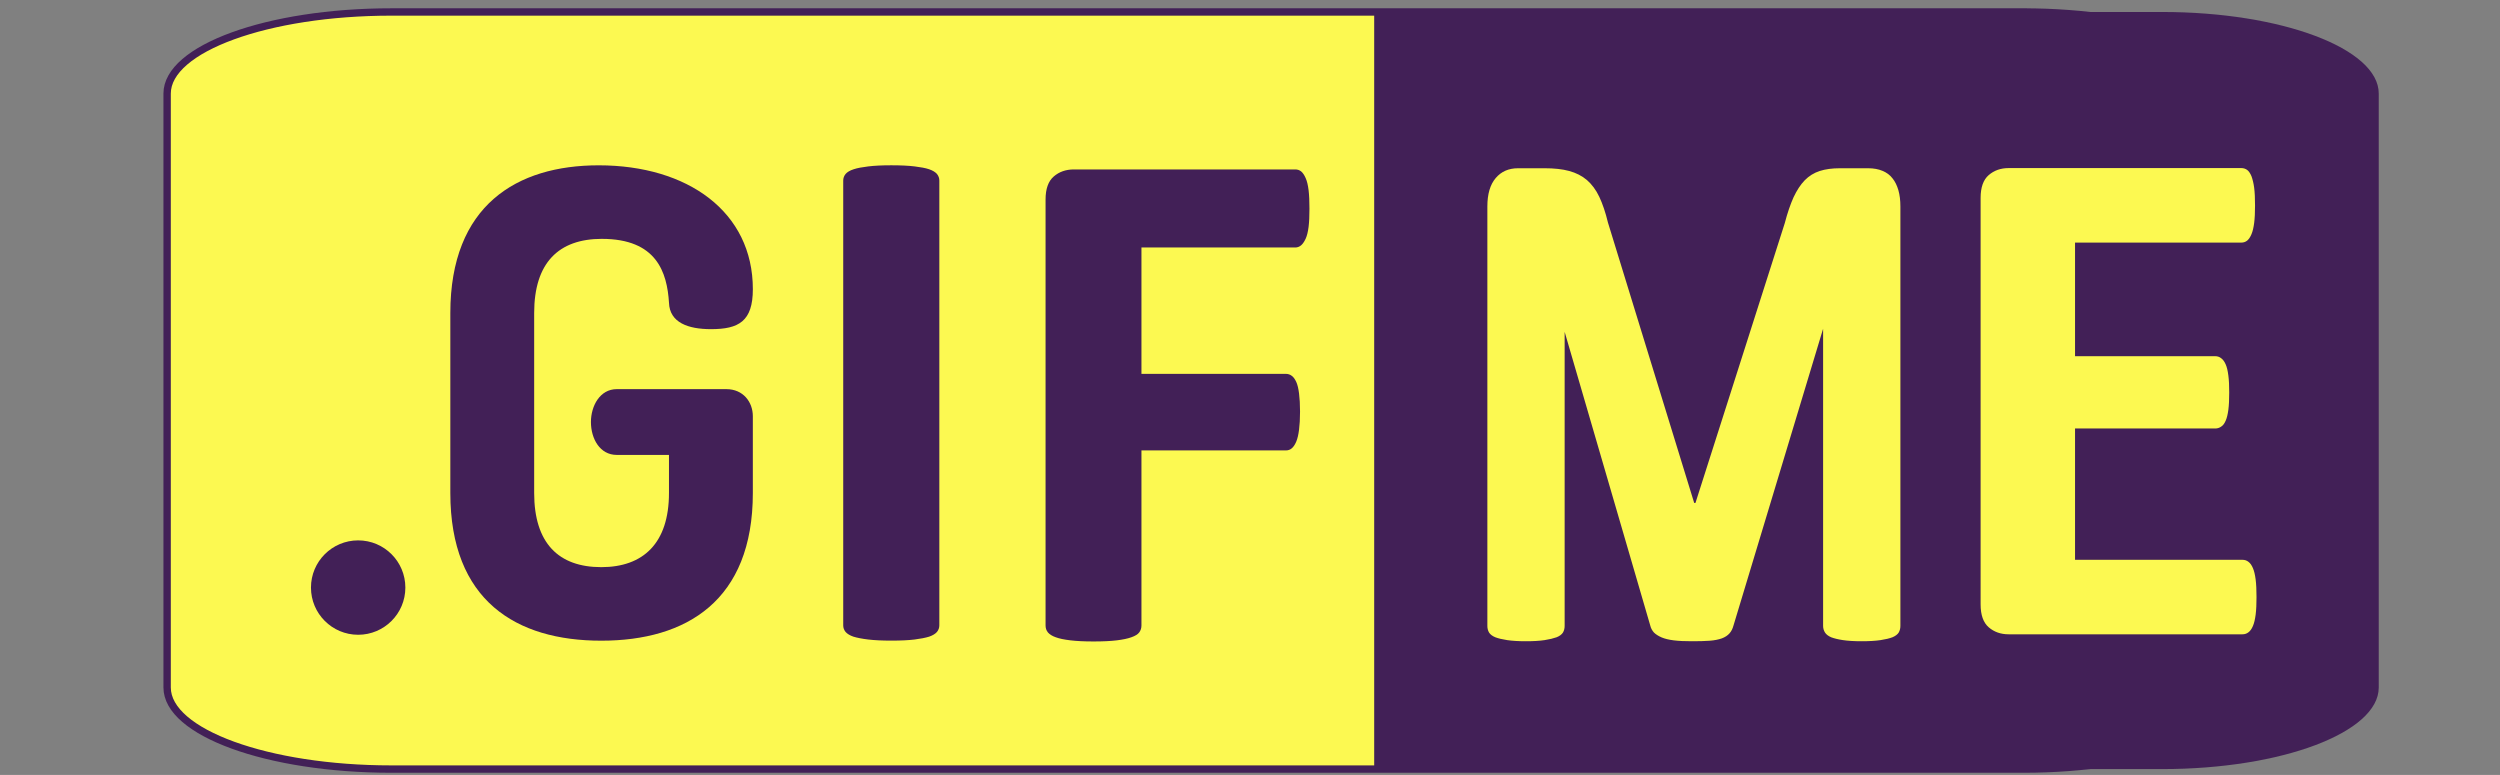 <?xml version="1.0" encoding="UTF-8" standalone="no"?>
<svg
   xmlns:dc="http://purl.org/dc/elements/1.1/"
   xmlns:cc="http://creativecommons.org/ns#"
   xmlns:rdf="http://www.w3.org/1999/02/22-rdf-syntax-ns#"
   xmlns:svg="http://www.w3.org/2000/svg"
   xmlns="http://www.w3.org/2000/svg"
   width="271mm"
   height="84mm"
   viewBox="0 0 271 84"
   version="1.1"
   id="svg69">
  <rect x="0" y="0" width="271" height="84" fill="#808080" stroke="none"/>
  <defs
     id="defs63" />
  <g
     id="layer1">
    <path
       d="M 219.339,1.298 H 42.415 c -13.398,0 -24.298,3.967 -24.298,8.842 v 64.385 c 0,4.876 10.9,8.843 24.298,8.843 H 219.339 c 13.398,0 24.298,-3.967 24.298,-8.843 V 10.141 c 0,-4.876 -10.9,-8.842 -24.298,-8.842 z m 0,0"
       fill="#00d8e0"
       id="path2-1"
       style="fill:#fcf951;fill-opacity:1;stroke:#422057;stroke-width:0.799;stroke-miterlimit:4;stroke-dasharray:none;stroke-opacity:1" />
    <path
       d="M 234.391,1.298 H 148.962 V 83.369 h 85.429 c 12.939,0 23.465,-3.967 23.465,-8.843 V 10.141 c 0,-4.876 -10.526,-8.842 -23.465,-8.842 z m 0,0"
       fill="#00acb3"
       id="path4-0"
       style="fill:#422057;stroke-width:0.261" />
    <g
       id="g1489"
       transform="matrix(0.091,0,0,0.107,160.32,16.482)"
       style="fill:#fcf951;stroke:none;stroke-width:13.647;stroke-miterlimit:4;stroke-dasharray:none;stroke-opacity:1">
      <path
         clip-rule="evenodd"
         d="m 102.062,182.144 v 297.973 c 0,2.389 -0.629,4.653 -2.012,6.665 -1.383,1.887 -3.899,3.521 -7.546,4.779 -3.773,1.132 -8.552,2.138 -14.337,2.893 -5.785,0.755 -13.205,1.132 -22.261,1.132 -8.929,0 -16.35,-0.377 -22.26,-1.132 -5.911,-0.755 -10.69,-1.761 -14.212,-2.893 -3.521,-1.258 -6.037,-2.892 -7.42,-4.779 C 10.629,484.77 10,482.506 10,480.117 V 55.151 c 0,-12.577 3.27,-22.135 9.936,-28.801 6.666,-6.666 15.47,-9.935 26.663,-9.935 h 23.77 7.923 c 11.319,0 21.129,0.88 29.178,2.767 8.175,1.886 15.218,4.904 21.129,9.181 5.785,4.276 10.816,9.936 14.715,16.979 3.899,7.043 7.42,15.721 10.313,26.034 l 102.752,284.107 h 1.509 L 364.286,72.003 c 3.144,-10.313 6.666,-18.991 10.439,-26.159 3.899,-7.043 8.3,-12.828 13.331,-17.23 5.031,-4.402 11.068,-7.546 17.859,-9.432 6.917,-1.887 14.966,-2.767 24.022,-2.767 h 11.696 22.009 c 6.666,0 12.305,0.936 17.104,2.641 4.759,1.691 8.804,4.15 11.822,7.546 3.144,3.27 5.408,7.294 7.043,12.073 1.635,4.779 2.39,10.313 2.39,16.476 v 424.966 c 0,2.389 -0.629,4.653 -2.012,6.665 -1.384,1.887 -3.899,3.521 -7.421,4.779 -3.522,1.132 -8.3,2.138 -14.212,2.893 -5.912,0.755 -13.457,1.132 -22.512,1.132 -8.929,0 -16.35,-0.377 -22.26,-1.132 -5.911,-0.755 -10.565,-1.761 -14.086,-2.893 -3.396,-1.258 -5.911,-2.892 -7.294,-4.779 -1.509,-2.012 -2.264,-4.276 -2.264,-6.665 V 179.013 L 303.163,479.74 c -1.006,3.144 -2.515,5.785 -4.779,7.923 -2.264,2.138 -5.157,3.773 -9.055,5.031 -3.773,1.132 -8.678,2.013 -14.463,2.39 -5.911,0.377 -13.08,0.503 -21.38,0.503 -8.427,0 -15.47,-0.252 -21.381,-0.88 -5.911,-0.629 -10.816,-1.635 -14.589,-3.019 -3.773,-1.384 -6.792,-3.018 -9.056,-4.905 -2.138,-2.012 -3.647,-4.402 -4.402,-7.043 z"
         fill="#8481e2"
         fill-rule="evenodd"
         id="path1481"
         style="fill:#fcf951;stroke:none;stroke-width:13.647;stroke-miterlimit:4;stroke-dasharray:none;stroke-opacity:1" />
      <g
         id="g1487"
         style="fill:#fcf951;stroke:none;stroke-width:13.647;stroke-miterlimit:4;stroke-dasharray:none;stroke-opacity:1" />
    </g>
    <g
       id="g1511"
       transform="matrix(0.355,0,0,0.355,339.304,-53.289)"
       style="fill:#fcf951;stroke:none;stroke-width:3.78;stroke-miterlimit:4;stroke-dasharray:none;stroke-opacity:1">
      <path
         clip-rule="evenodd"
         d="m -266.755,332.42 c 0,2.14 -0.075,3.904 -0.263,5.369 -0.188,1.427 -0.451,2.59 -0.826,3.454 -0.375,0.901 -0.826,1.539 -1.389,1.952 -0.525,0.413 -1.164,0.601 -1.802,0.601 h -71.407 c -2.403,0 -4.43,-0.713 -6.082,-2.14 -1.652,-1.427 -2.478,-3.754 -2.478,-6.983 V 210.556 c 0,-3.229 0.826,-5.556 2.478,-6.983 1.652,-1.427 3.679,-2.14 6.082,-2.14 h 71.069 c 0.638,0 1.239,0.188 1.764,0.563 0.488,0.376 0.939,1.014 1.314,1.915 0.338,0.939 0.638,2.102 0.826,3.529 0.188,1.464 0.263,3.266 0.263,5.481 0,2.065 -0.075,3.792 -0.263,5.256 -0.188,1.427 -0.451,2.59 -0.826,3.454 -0.376,0.901 -0.826,1.539 -1.314,1.952 -0.525,0.413 -1.126,0.601 -1.764,0.601 h -50.796 v 34.69 h 42.799 c 0.676,0 1.276,0.188 1.802,0.601 0.563,0.413 1.014,1.014 1.389,1.877 0.376,0.826 0.638,1.952 0.826,3.416 0.188,1.427 0.263,3.154 0.263,5.181 0,2.14 -0.075,3.905 -0.263,5.293 -0.188,1.389 -0.451,2.515 -0.826,3.341 -0.375,0.863 -0.826,1.464 -1.389,1.802 -0.525,0.375 -1.126,0.563 -1.802,0.563 h -42.799 v 40.096 h 51.133 c 0.676,0 1.277,0.188 1.802,0.601 0.563,0.413 1.014,1.051 1.389,1.952 0.376,0.863 0.638,2.027 0.826,3.454 0.187,1.464 0.262,3.229 0.262,5.369 z"
         fill="#ffc144"
         fill-rule="evenodd"
         id="path1503"
         style="fill:#fcf951;stroke:none;stroke-width:3.78;stroke-miterlimit:4;stroke-dasharray:none;stroke-opacity:1" />
      <g
         id="g1509"
         style="fill:#fcf951;stroke:none;stroke-width:3.78;stroke-miterlimit:4;stroke-dasharray:none;stroke-opacity:1" />
    </g>
    <g
       id="g1533"
       transform="matrix(0.104,0,0,0.104,-32.465,8.71)"
       style="fill:#422057;fill-opacity:1;stroke:none;stroke-width:12.975;stroke-miterlimit:4;stroke-dasharray:none;stroke-opacity:1">
      <path
         clip-rule="evenodd"
         d="m 1677.017,133.663 c 0,7.619 -0.259,13.946 -0.904,19.112 -0.646,5.165 -1.679,9.298 -3.099,12.397 -1.421,2.97 -2.97,5.295 -4.649,6.715 -1.808,1.549 -3.874,2.324 -6.069,2.324 h -160.384 v 131.716 h 150.441 c 2.324,0 4.39,0.646 6.069,1.937 1.808,1.162 3.357,3.357 4.778,6.327 1.421,3.099 2.324,7.102 2.97,12.138 0.646,5.036 1.033,11.364 1.033,18.983 0,7.49 -0.387,13.817 -1.033,18.853 -0.645,5.036 -1.549,9.169 -2.97,12.526 -1.421,3.228 -2.97,5.552 -4.778,6.973 -1.679,1.42 -3.745,2.066 -6.069,2.066 h -150.441 v 182.466 c 0,2.712 -0.775,5.165 -2.324,7.231 -1.42,1.937 -4.132,3.616 -8.135,5.036 -3.874,1.42 -9.039,2.454 -15.238,3.228 -6.328,0.775 -14.463,1.162 -24.277,1.162 -9.556,0 -17.562,-0.388 -24.019,-1.162 -6.457,-0.775 -11.622,-1.808 -15.367,-3.228 -3.745,-1.291 -6.457,-3.099 -8.135,-5.036 -1.679,-2.066 -2.453,-4.52 -2.453,-7.231 v -443.96 c 0,-11.106 2.841,-19.112 8.523,-24.019 5.68,-4.907 12.653,-7.36 21.047,-7.36 h 230.762 c 2.195,0 4.261,0.646 6.069,2.066 1.679,1.42 3.228,3.616 4.649,6.844 1.42,3.099 2.453,7.361 3.099,12.655 0.646,5.295 0.904,11.751 0.904,19.241 z"
         fill="#8481e2"
         fill-rule="evenodd"
         id="path1525"
         style="fill:#422057;fill-opacity:1;stroke:none;stroke-width:12.975;stroke-miterlimit:4;stroke-dasharray:none;stroke-opacity:1" />
      <g
         id="g1531"
         style="fill:#422057;fill-opacity:1;stroke:none;stroke-width:12.975;stroke-miterlimit:4;stroke-dasharray:none;stroke-opacity:1" />
    </g>
    <g
       id="g1555"
       transform="matrix(0.1,0,0,0.1,118.468,17.69)"
       style="fill:#422057;fill-opacity:1;stroke:none;stroke-width:13.493;stroke-miterlimit:4;stroke-dasharray:none;stroke-opacity:1">
      <g
         id="g1572"
         style="fill:#422057;fill-opacity:1;stroke:none;stroke-width:13.493;stroke-miterlimit:4;stroke-dasharray:none;stroke-opacity:1">
        <path
           clip-rule="evenodd"
           d="m -166.443,500.982 c 0,2.557 -0.807,4.981 -2.557,7.134 -1.75,2.019 -4.577,3.768 -8.481,5.115 -3.903,1.212 -9.287,2.288 -15.749,3.096 -6.596,0.807 -15.076,1.212 -25.306,1.212 -9.961,0 -18.307,-0.403 -25.036,-1.212 -6.73,-0.807 -12.114,-1.884 -16.018,-3.096 -3.903,-1.346 -6.73,-3.096 -8.48,-5.115 -1.75,-2.153 -2.557,-4.577 -2.557,-7.134 V 18.831 c 0,-2.557 0.807,-4.981 2.557,-7.134 1.75,-2.019 4.577,-3.769 8.749,-5.115 4.038,-1.346 9.287,-2.288 15.883,-3.096 6.597,-0.809 14.943,-1.212 24.903,-1.212 10.23,0 18.71,0.403 25.306,1.212 6.461,0.807 11.846,1.75 15.749,3.096 3.904,1.346 6.731,3.096 8.481,5.115 1.75,2.153 2.557,4.577 2.557,7.134 v 482.151 z"
           fill="#88df8e"
           fill-rule="evenodd"
           id="path1547"
           style="fill:#422057;fill-opacity:1;stroke:none;stroke-width:13.493;stroke-miterlimit:4;stroke-dasharray:none;stroke-opacity:1" />
      </g>
      <g
         id="g1553"
         style="fill:#422057;fill-opacity:1;stroke:none;stroke-width:13.493;stroke-miterlimit:4;stroke-dasharray:none;stroke-opacity:1" />
    </g>
    <path
       d="m 65.245,25.892 c -4.683,0 -7.341,2.585 -7.341,8.04 v 19.507 c 0,5.453 2.658,8.04 7.272,8.04 4.545,0 7.341,-2.585 7.341,-8.04 V 49.313 h -5.664 c -1.817,0 -2.796,-1.747 -2.796,-3.566 0,-1.747 0.979,-3.564 2.796,-3.564 H 78.74 c 1.819,0 2.868,1.397 2.868,2.937 v 8.319 c 0,11.676 -7.202,16.012 -16.432,16.012 -9.228,0 -16.36,-4.336 -16.36,-16.012 V 33.932 c 0,-11.676 7.202,-16.012 16.082,-16.012 9.648,0 16.711,5.035 16.711,13.427 0,3.495 -1.538,4.333 -4.545,4.333 -2.448,0 -4.476,-0.699 -4.545,-2.866 -0.209,-3.286 -1.328,-6.921 -7.272,-6.921 z m 0,0"
       fill="#fef4f5"
       id="path6-5"
       style="fill:#422057;fill-opacity:1;stroke-width:0.435" />
    <circle
       style="fill:#422057;fill-opacity:1;stroke:none;stroke-width:1.125;stroke-linecap:round;stroke-linejoin:round;stroke-miterlimit:4;stroke-dasharray:none;stroke-opacity:1"
       id="path1865"
       cx="38.825"
       cy="63.693"
       r="5.116" />
  </g>
</svg>
